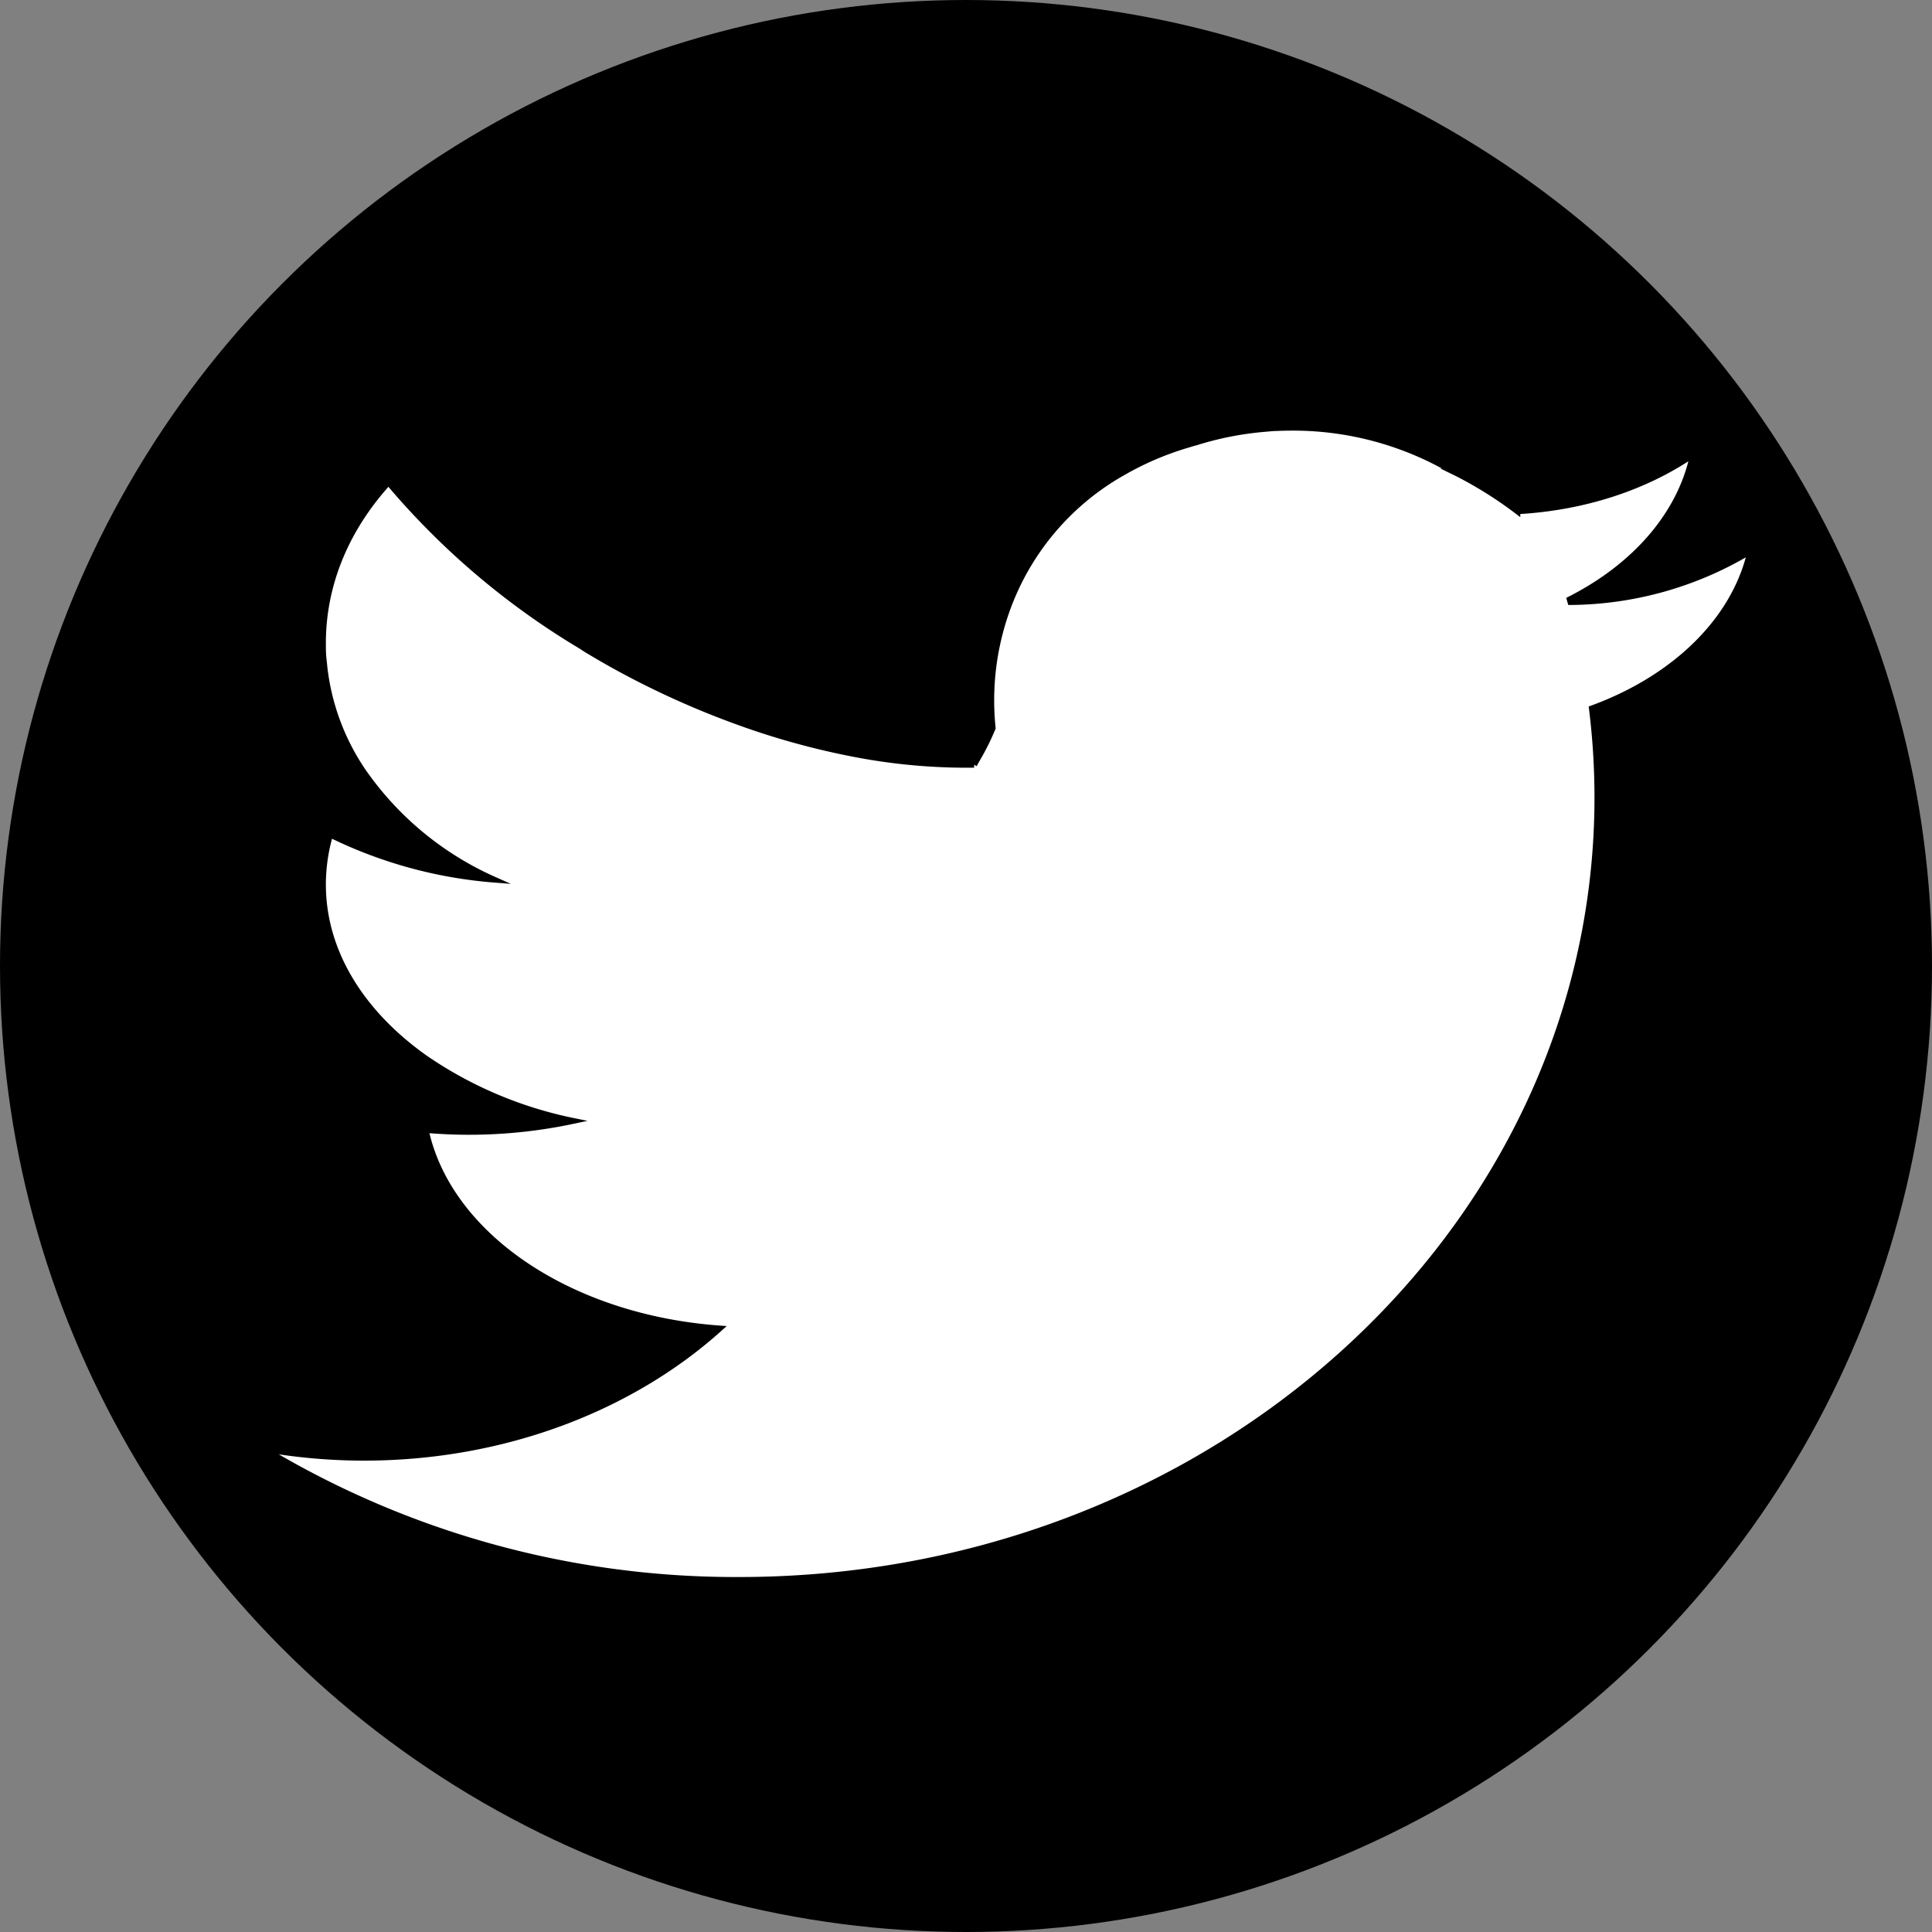 <svg xmlns="http://www.w3.org/2000/svg" viewBox="0 0 332 332"><rect x="0" y="0" width="332" height="332" fill="#808080" stroke="none"/><defs><style>.cls-1{fill:#fff;stroke:#000;stroke-miterlimit:10;}</style></defs><g id="Layer_2" data-name="Layer 2"><g id="Layer_5" data-name="Layer 5"><circle cx="166" cy="166" r="166"/><path class="cls-1" d="M269.74,103c11.14-5.65,19-14.55,21.17-24.85-8.05,5.51-18.55,9.07-30.16,9.71a68.3,68.3,0,0,0-8.68-5.62c-.8-.44-1.6-.85-2.4-1.24A54,54,0,0,0,222,73.5q-1.31,0-2.58.06c-.64,0-1.27.08-1.9.13a54.59,54.59,0,0,0-12,2.34c-.42.11-.84.23-1.25.36a51.52,51.52,0,0,0-11.35,4.84,44.24,44.24,0,0,0-19.86,23.54,46,46,0,0,0-2.47,20.34,42.14,42.14,0,0,1-2.2,4.54c-.34.59-.68,1.19-1,1.77a101.92,101.92,0,0,1-21.35-2,130.24,130.24,0,0,1-19.74-5.56,147.85,147.85,0,0,1-19.91-9c-1.66-.9-3.28-1.84-4.88-2.79q-.8-.46-1.59-1A131.39,131.39,0,0,1,66.76,82.9c-7.08,7.75-11.26,17.28-11.26,27.6,0,.91,0,1.81.1,2.7l.06.55a39.74,39.74,0,0,0,6.68,18.71,54.19,54.19,0,0,0,22.58,18.7,77.53,77.53,0,0,1-28.18-7.74A30.48,30.48,0,0,0,55.5,152c0,11.66,6.74,22.21,17.65,29.89A69.5,69.5,0,0,0,98.5,192.62a85.93,85.93,0,0,1-18,1.88c-2.49,0-4.93-.12-7.34-.32,3.9,18.09,24.65,32.24,50.51,34.11-15.17,13.65-37,22.21-61.17,22.21A100.15,100.15,0,0,1,45.37,249,157.06,157.06,0,0,0,127,271.5c70.36,0,129.2-44.92,143.94-105a123.68,123.68,0,0,0,2.61-44.76c14.13-5.15,24.5-15.09,27.23-27a60.77,60.77,0,0,1-30.91,8.72C269.83,103.33,269.79,103.18,269.74,103Z"/></g></g></svg>